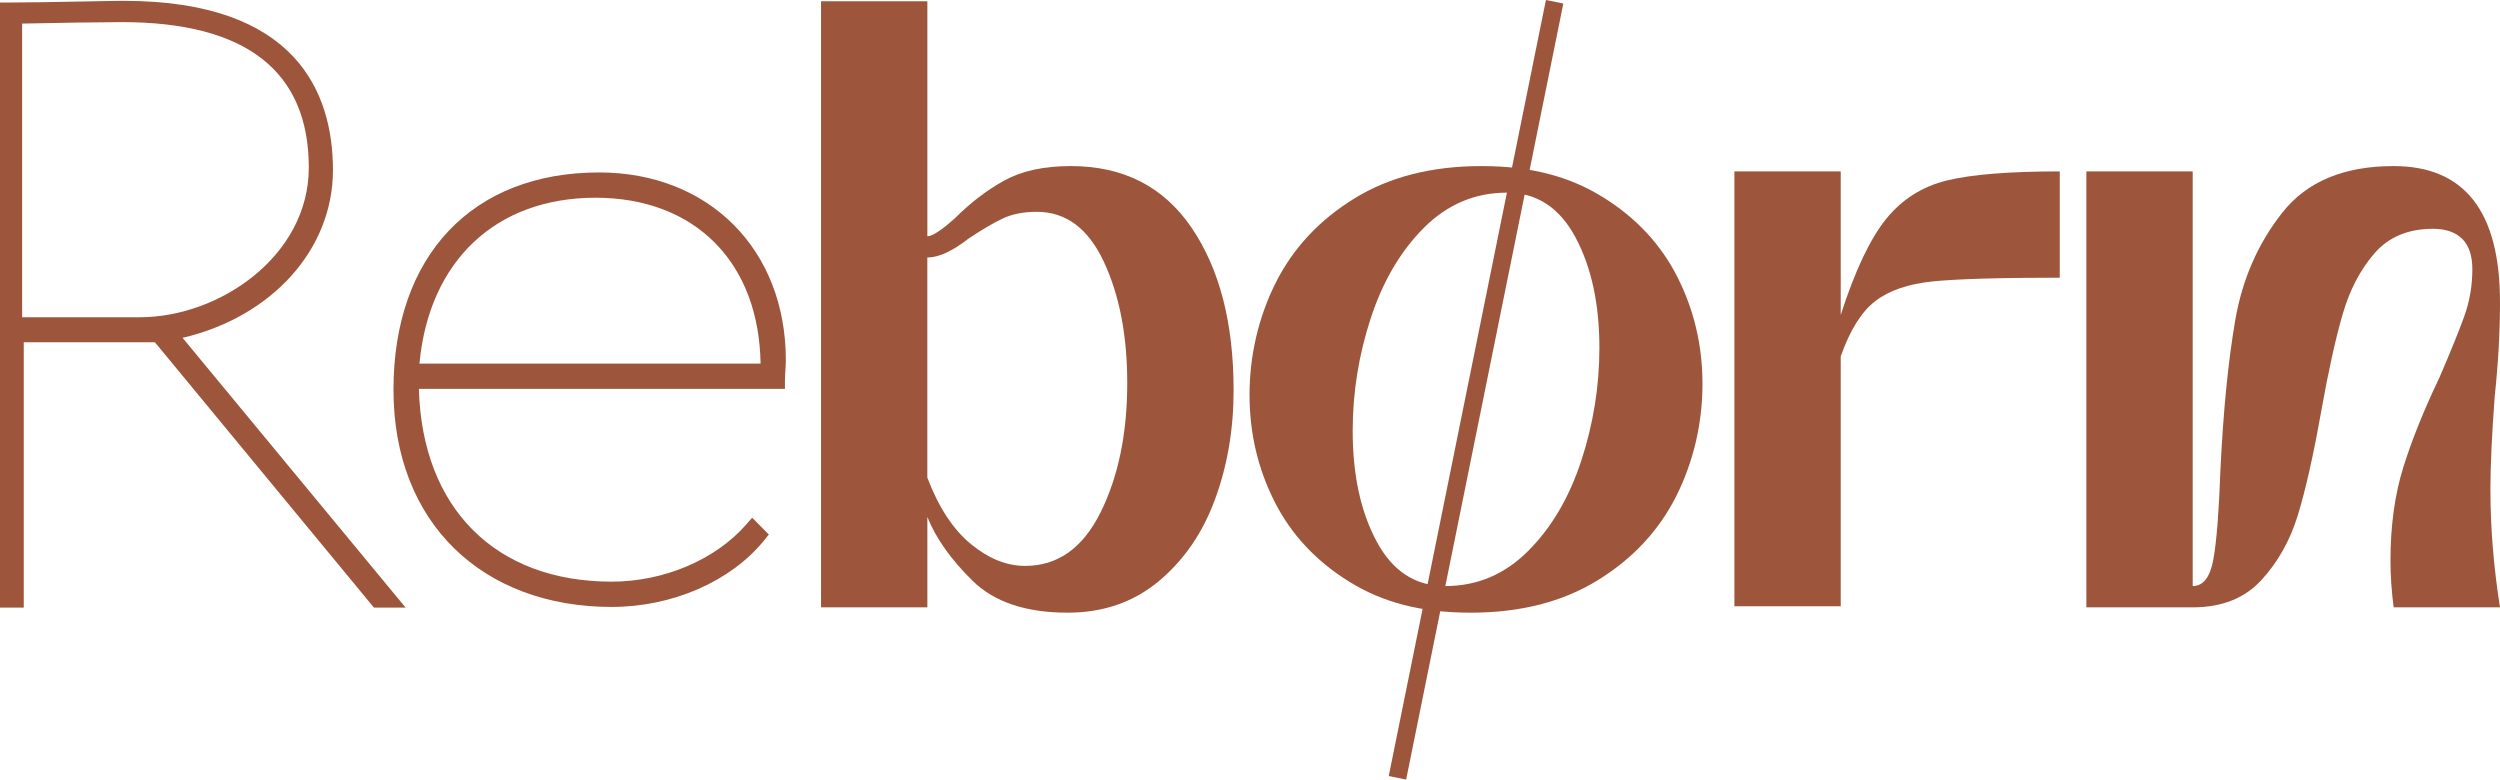 <?xml version="1.0" encoding="UTF-8"?>
<svg id="Calque_1" data-name="Calque 1" xmlns="http://www.w3.org/2000/svg" viewBox="0 0 1260.29 393">
  <defs>
    <style>
      .cls-1 {
        fill: #9d563b;
      }
    </style>
  </defs>
  <g>
    <path class="cls-1" d="M490.28,292.78c-10.91-10.73-18.5-21.44-22.78-32.17v45.56h-53.6V.64h53.6V119.1c2.5,0,7.14-3.03,13.94-9.12,7.85-7.85,16.16-14.2,24.92-19.02,8.76-4.82,19.92-7.24,33.5-7.24,26.45,0,46.72,10.36,60.84,31.08,14.11,20.74,21.18,48.07,21.18,82.01,0,19.67-3.14,38-9.39,54.97-6.25,16.97-15.73,30.73-28.41,41.27-12.68,10.53-27.96,15.81-45.83,15.81-21.09,0-37.08-5.37-47.97-16.08Zm64.59-34.59c8.92-18.04,13.39-39.74,13.39-65.13,0-23.93-3.94-44.3-11.79-61.09-7.86-16.79-19.12-25.19-33.78-25.19-6.78,0-12.6,1.16-17.42,3.47-4.82,2.33-10.45,5.65-16.88,9.92-8.22,6.43-15.19,9.64-20.91,9.64v110.98c5.71,15.01,13.04,26.17,21.98,33.5,8.93,7.33,18.04,10.99,27.34,10.99,16.43,0,29.12-9.03,38.06-27.09Z"/>
    <path class="cls-1" d="M680.3,293.31c-16.81-10.36-29.4-23.84-37.79-40.46-8.41-16.62-12.6-34.57-12.6-53.87s4.36-38.78,13.13-56.3c8.75-17.49,21.98-31.71,39.66-42.6,17.69-10.91,39.04-16.36,64.06-16.36s44.3,5.19,61.1,15.55c16.79,10.36,29.39,23.84,37.79,40.46,8.4,16.62,12.6,34.57,12.6,53.87s-4.37,38.78-13.13,56.3c-8.76,17.49-21.98,31.71-39.66,42.6-17.69,10.91-39.05,16.36-64.06,16.36s-44.31-5.17-61.1-15.55Zm90.05-15.55c11.8-11.78,20.72-26.96,26.81-45.54,6.07-18.58,9.12-37.54,9.12-56.84,0-22.14-4.02-40.72-12.06-55.73-8.05-15.03-19.56-22.53-34.58-22.53-16.08,0-30.01,5.91-41.81,17.69-11.79,11.8-20.72,27-26.8,45.56-6.09,18.58-9.12,37.54-9.12,56.82,0,22.16,4.02,40.74,12.06,55.75,8.05,15.01,19.56,22.51,34.58,22.51,16.08,0,30.01-5.89,41.8-17.69Z"/>
    <path class="cls-1" d="M927.94,86.4v72.37c7.14-22.16,14.73-38.24,22.78-48.25,8.04-10.01,18.31-16.53,30.82-19.56,12.51-3.03,31.44-4.56,56.82-4.56v53.59c-30.37,0-51.73,.63-64.06,1.88-12.32,1.27-21.98,4.56-28.94,9.92-6.97,5.37-12.78,14.66-17.42,27.88v125.96h-53.6V86.4h53.6Z"/>
    <path class="cls-1" d="M1105.38,86.4v209.04c5.35,0,8.84-4.54,10.45-13.65,1.61-9.12,2.77-23.86,3.49-44.23,1.42-30.01,3.93-55.38,7.5-76.12,3.57-20.72,11.53-38.85,23.85-54.4,12.33-15.55,30.99-23.32,56.01-23.32,35.74,0,53.61,22.88,53.61,68.62,0,15.01-.89,30.91-2.68,47.7-1.43,19.3-2.15,34.83-2.15,46.63,0,19.3,1.61,39.13,4.83,59.5h-53.61c-1.07-8.22-1.6-16.08-1.6-23.58,0-17.51,2.15-33.15,6.43-46.92,4.29-13.74,10.36-28.86,18.22-45.28,5.71-13.22,9.91-23.6,12.6-31.1s4.02-15.36,4.02-23.58c0-6.78-1.7-11.89-5.09-15.29-3.4-3.38-8.31-5.08-14.74-5.08-12.51,0-22.33,4.1-29.48,12.32-7.15,8.22-12.52,18.5-16.09,30.82-3.58,12.35-7.15,28.51-10.72,48.51-3.94,22.18-7.86,39.68-11.79,52.54-3.94,12.87-10.1,23.86-18.5,32.96-8.4,9.12-19.92,13.68-34.57,13.68h-53.6V86.4h53.6Z"/>
  </g>
  <polygon class="cls-1" points="708.86 393 700.09 391.21 779.33 0 788.1 1.79 708.86 393"/>
  <g>
    <path class="cls-1" d="M167.85,85.84C167.85,46.88,149.56,.43,62.48,.43c-3.55,0-11.49,.15-20.73,.32C28.9,1,13.51,1.28,3.86,1.28H0V306.31H11.98V172.53H78.08l109.26,132.36,1.16,1.41h15.97L92.04,170.31c44.95-10.54,75.8-44.52,75.8-84.47ZM11.16,159.92V11.89c14.91-.36,42.22-.74,50.29-.74,62.52,0,94.22,24.67,94.22,73.34,0,44.47-44.93,75.44-85.26,75.44H11.16Z"/>
    <path class="cls-1" d="M302.01,86.93c-63.93,0-103.65,41.96-103.65,109.51s45.23,109.53,109.98,109.53c30.67,0,60.16-12.89,76.93-33.63l2.32-2.87-8.42-8.49-2.9,3.33c-15.54,17.85-41.56,28.91-67.93,28.91-58.65,0-95.56-37.11-97.17-97.18h184.53v-4.12c0-1.71,.11-3.31,.21-4.92,.12-1.79,.24-3.57,.24-5.48,0-55.7-38.72-94.59-94.15-94.59Zm-90.56,96.36c4.8-51.7,38.47-83.61,88.76-83.61,24.74,0,45.62,7.93,60.39,22.93,14.57,14.82,22.42,35.72,22.82,60.68H211.44Z"/>
  </g>
</svg>